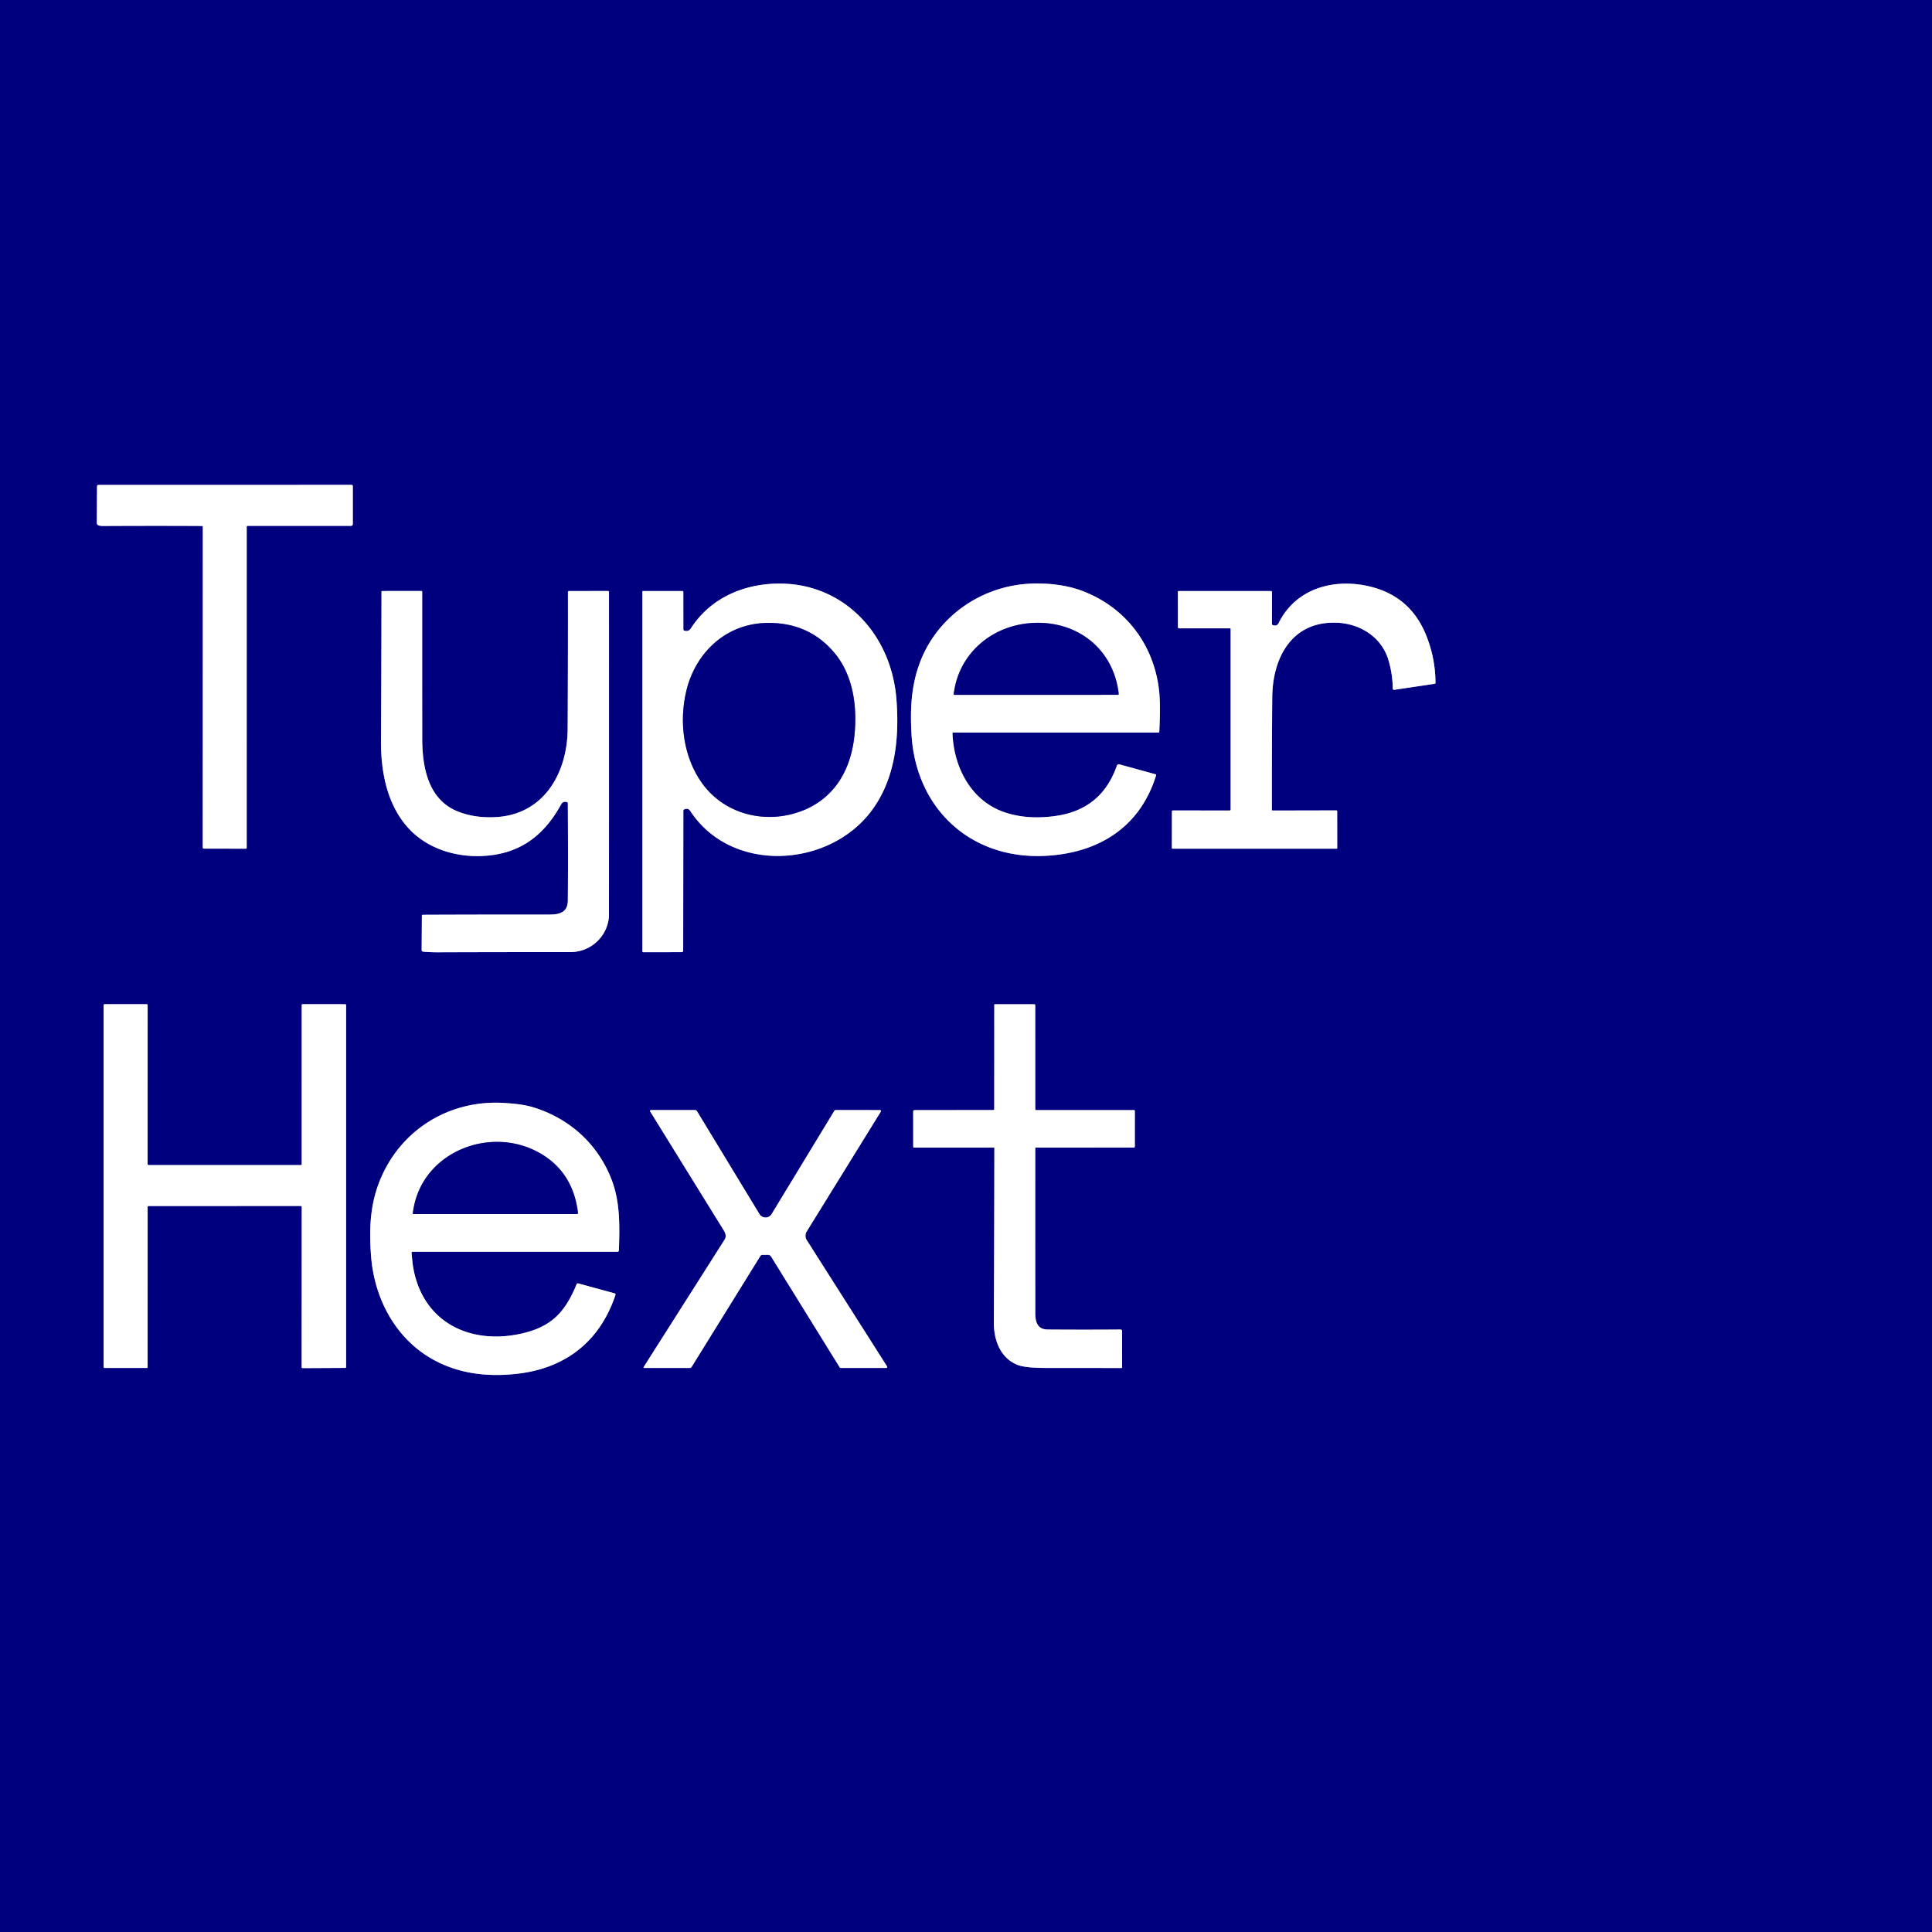 <?xml version="1.0" encoding="UTF-8" standalone="no"?>
<svg xmlns="http://www.w3.org/2000/svg" version="1.2" baseProfile="tiny" viewBox="0.00 0.00 1024.00 1024.00" width="1024.00" height="1024.00">
<rect x="0.00" y="0.00" width="1024.00" height="1024.00" fill="#333333" stroke="none"/>
<g stroke-width="2.00" fill="none" stroke-linecap="butt">
<path stroke="#8080bf" vector-effect="non-scaling-stroke" d="
  M 107.50 279.29
  L 107.46 449.25
  A 0.54 0.54 0.0 0 0 108.00 449.79
  L 130.22 449.82
  Q 130.75 449.82 130.75 449.28
  L 130.76 279.23
  Q 130.76 278.71 131.27 278.71
  L 186.02 278.72
  A 0.98 0.97 -0.3 0 0 187.00 277.74
  L 187.00 257.74
  Q 187.00 256.99 186.24 256.99
  L 52.21 257.02
  Q 51.43 257.02 51.43 257.79
  L 51.32 277.15
  Q 51.32 278.12 52.23 278.45
  Q 53.15 278.79 54.75 278.78
  Q 80.87 278.63 106.98 278.77
  Q 107.50 278.77 107.50 279.29"
/>
<path stroke="#8080bf" vector-effect="non-scaling-stroke" d="
  M 362.66 429.00
  Q 364.74 428.13 365.79 429.74
  C 387.66 463.26 439.24 459.97 461.83 429.86
  C 474.62 412.81 476.73 391.05 475.11 370.50
  C 472.26 334.51 444.95 306.69 408.00 309.50
  C 391.04 310.79 375.63 318.41 366.19 333.02
  C 365.30 334.40 364.15 334.70 362.69 334.24
  Q 362.19 334.09 362.19 333.56
  L 362.17 313.71
  A 0.46 0.46 0.0 0 0 361.71 313.25
  L 340.75 313.25
  A 0.26 0.25 0.0 0 0 340.49 313.50
  L 340.49 504.22
  A 0.48 0.47 0.0 0 0 340.97 504.69
  L 361.22 504.66
  Q 362.10 504.66 362.10 503.78
  L 362.19 429.70
  Q 362.19 429.20 362.66 429.00"
/>
<path stroke="#8080bf" vector-effect="non-scaling-stroke" d="
  M 505.28 388.25
  L 613.99 388.25
  Q 614.42 388.25 614.45 387.81
  Q 615.17 373.51 614.33 366.01
  C 611.56 341.12 595.91 321.13 572.46 312.77
  C 563.76 309.68 552.84 308.77 543.76 309.50
  C 518.62 311.52 496.14 327.70 487.34 351.77
  C 482.93 363.85 482.37 376.02 483.12 389.19
  C 485.34 428.47 514.29 455.41 553.53 453.64
  C 581.85 452.36 604.20 438.73 612.75 410.94
  Q 612.89 410.50 612.45 410.38
  L 593.37 405.14
  A 1.21 1.20 17.2 0 0 591.92 405.90
  Q 583.96 428.81 560.02 432.40
  Q 544.65 434.70 532.30 430.47
  C 514.72 424.44 505.52 406.76 504.83 388.72
  Q 504.81 388.25 505.28 388.25"
/>
<path stroke="#8080bf" vector-effect="non-scaling-stroke" d="
  M 652.27 333.52
  L 652.27 429.03
  Q 652.27 429.59 651.72 429.59
  L 621.66 429.56
  Q 621.14 429.56 621.14 430.09
  L 621.10 449.44
  Q 621.10 449.81 621.47 449.81
  L 708.47 449.82
  A 0.29 0.29 0.0 0 0 708.76 449.53
  L 708.74 430.01
  A 0.48 0.48 0.0 0 0 708.26 429.53
  L 674.55 429.60
  Q 674.12 429.60 674.12 429.17
  Q 674.06 398.67 674.32 369.50
  C 674.51 348.33 684.96 328.86 708.98 330.08
  C 721.12 330.69 732.30 337.77 735.88 349.78
  Q 738.13 357.30 738.19 364.95
  A 0.68 0.68 0.0 0 0 738.97 365.62
  L 760.47 362.42
  A 0.46 0.45 85.6 0 0 760.85 361.97
  Q 760.78 348.65 755.74 336.35
  Q 747.21 315.58 725.22 310.66
  C 706.30 306.43 686.60 312.21 677.70 330.24
  Q 676.79 332.09 674.58 331.32
  Q 674.15 331.17 674.15 330.72
  L 674.19 313.84
  A 0.60 0.59 0.0 0 0 673.59 313.25
  L 624.77 313.25
  Q 624.30 313.25 624.30 313.73
  L 624.33 332.44
  A 0.61 0.60 0.0 0 0 624.94 333.04
  L 651.77 333.03
  Q 652.27 333.03 652.27 333.52"
/>
<path stroke="#8080bf" vector-effect="non-scaling-stroke" d="
  M 300.96 425.78
  Q 301.15 458.08 300.96 477.26
  C 300.90 483.65 296.57 484.76 290.90 484.75
  Q 257.53 484.71 224.13 484.85
  Q 223.61 484.85 223.60 485.37
  L 223.48 503.39
  Q 223.48 504.34 224.42 504.42
  Q 228.31 504.74 232.00 504.73
  Q 267.12 504.61 302.25 504.63
  C 313.63 504.64 322.76 495.56 322.77 484.50
  Q 322.80 399.12 322.78 313.77
  Q 322.78 313.24 322.24 313.24
  L 301.50 313.26
  A 0.48 0.47 -0.0 0 0 301.02 313.73
  Q 301.06 350.13 300.87 386.25
  C 300.76 409.37 288.54 431.59 263.00 433.07
  Q 251.52 433.74 242.31 429.95
  C 226.92 423.60 223.80 406.62 223.79 391.50
  Q 223.75 352.62 223.77 313.76
  Q 223.77 313.24 223.25 313.24
  L 202.54 313.25
  Q 202.20 313.25 202.20 313.60
  Q 202.16 353.07 201.93 392.50
  C 201.83 408.87 205.05 426.48 216.53 439.00
  C 228.37 451.91 247.36 455.86 263.76 452.75
  C 279.34 449.78 289.82 440.18 297.39 426.37
  C 298.09 425.10 299.13 424.73 300.46 425.11
  Q 300.95 425.26 300.96 425.78"
/>
<path stroke="#8080bf" vector-effect="non-scaling-stroke" d="
  M 159.90 617.02
  A 0.50 0.50 0.0 0 1 159.40 617.52
  L 78.74 617.52
  A 0.50 0.50 0.0 0 1 78.24 617.02
  L 78.25 532.74
  A 0.50 0.50 0.0 0 0 77.75 532.24
  L 55.42 532.24
  A 0.50 0.50 0.0 0 0 54.92 532.74
  L 54.92 724.55
  A 0.50 0.50 0.0 0 0 55.42 725.05
  L 77.74 725.06
  A 0.50 0.50 0.0 0 0 78.24 724.56
  L 78.25 639.72
  A 0.50 0.50 0.0 0 1 78.75 639.22
  L 159.43 639.20
  A 0.50 0.50 0.0 0 1 159.93 639.70
  L 159.88 724.64
  A 0.50 0.50 0.0 0 0 160.38 725.14
  L 182.95 725.02
  A 0.50 0.50 0.0 0 0 183.45 724.52
  L 183.45 532.75
  A 0.50 0.50 0.0 0 0 182.95 532.25
  L 160.42 532.23
  A 0.50 0.50 0.0 0 0 159.92 532.73
  L 159.90 617.02"
/>
<path stroke="#8080bf" vector-effect="non-scaling-stroke" d="
  M 548.96 608.26
  L 601.00 608.23
  A 0.48 0.48 0.0 0 0 601.48 607.75
  L 601.49 588.83
  A 0.46 0.46 0.0 0 0 601.03 588.37
  L 549.16 588.37
  A 0.46 0.45 -90.0 0 1 548.71 587.91
  L 548.70 532.98
  Q 548.70 532.25 547.97 532.25
  L 527.25 532.25
  A 0.26 0.25 0.0 0 0 526.99 532.50
  L 526.97 587.81
  A 0.53 0.53 0.0 0 1 526.44 588.34
  L 484.68 588.39
  A 0.68 0.67 90.0 0 0 484.01 589.07
  L 484.02 607.76
  A 0.50 0.49 90.0 0 0 484.51 608.26
  L 526.74 608.24
  A 0.29 0.29 0.0 0 1 527.03 608.53
  Q 526.97 654.74 526.77 701.00
  C 526.73 710.59 530.39 720.01 539.53 723.50
  Q 543.56 725.04 554.63 725.04
  Q 574.48 725.05 594.39 725.07
  A 0.35 0.35 0.0 0 0 594.74 724.72
  L 594.72 705.59
  Q 594.72 704.68 593.81 704.68
  Q 574.88 704.82 555.38 704.68
  C 550.04 704.65 548.72 700.92 548.72 696.08
  Q 548.69 652.34 548.71 608.52
  Q 548.71 608.26 548.96 608.26"
/>
<path stroke="#8080bf" vector-effect="non-scaling-stroke" d="
  M 218.66 663.46
  L 327.26 663.47
  A 0.77 0.77 0.0 0 0 328.03 662.72
  C 328.41 650.57 328.81 637.69 324.37 625.79
  C 317.32 606.91 302.38 593.10 283.11 587.04
  C 278.05 585.45 272.62 584.93 267.25 584.59
  C 238.10 582.76 212.01 598.90 201.18 626.07
  C 196.01 639.04 195.61 652.33 196.70 666.07
  C 198.43 687.88 209.20 708.66 228.26 719.85
  C 242.41 728.17 258.53 730.06 275.01 728.02
  C 300.49 724.86 318.18 710.43 326.21 686.32
  A 0.65 0.65 0.0 0 0 325.76 685.49
  L 306.47 680.23
  A 0.71 0.71 0.0 0 0 305.62 680.65
  C 299.70 695.07 292.64 703.08 276.78 706.74
  C 249.99 712.92 224.88 701.56 219.22 672.99
  Q 218.58 669.76 218.15 664.00
  Q 218.11 663.46 218.66 663.46"
/>
<path stroke="#8080bf" vector-effect="non-scaling-stroke" d="
  M 408.97 643.49
  A 3.77 3.77 0.0 0 1 402.53 643.49
  L 369.47 589.03
  A 1.40 1.39 74.1 0 0 368.28 588.36
  L 345.03 588.36
  A 0.49 0.49 0.0 0 0 344.61 589.11
  Q 364.24 620.82 383.62 652.14
  Q 385.36 654.95 384.06 657.01
  Q 362.62 690.78 341.20 724.47
  A 0.38 0.37 -73.5 0 0 341.51 725.05
  L 365.56 725.06
  A 1.20 1.20 0.0 0 0 366.58 724.49
  L 402.99 665.74
  Q 403.37 665.13 404.09 665.12
  L 406.97 665.08
  A 2.00 2.00 0.0 0 1 408.70 666.02
  L 445.02 724.67
  Q 445.26 725.05 445.70 725.05
  L 469.70 725.06
  A 0.54 0.54 0.0 0 0 470.16 724.23
  L 427.60 657.29
  A 4.32 4.32 0.0 0 1 427.58 652.70
  L 466.88 589.13
  A 0.50 0.50 0.0 0 0 466.45 588.37
  L 442.95 588.34
  A 0.86 0.85 -74.3 0 0 442.22 588.75
  L 408.97 643.49"
/>
<path stroke="#8080bf" vector-effect="non-scaling-stroke" d="
  M 427.32 428.83
  C 443.58 421.55 451.34 406.46 452.95 389.11
  C 454.32 374.34 452.21 358.23 442.70 346.55
  Q 429.05 329.80 406.49 330.16
  C 385.00 330.51 368.77 345.62 363.81 366.01
  C 359.76 382.68 362.27 401.37 372.09 415.09
  C 384.66 432.63 408.13 437.42 427.32 428.83"
/>
<path stroke="#8080bf" vector-effect="non-scaling-stroke" d="
  M 592.92 367.51
  C 590.12 344.03 571.23 329.19 548.02 330.14
  C 526.35 331.02 508.23 345.87 505.50 367.73
  Q 505.43 368.28 505.99 368.28
  L 592.25 368.27
  Q 593.02 368.27 592.92 367.51"
/>
<path stroke="#8080bf" vector-effect="non-scaling-stroke" d="
  M 289.06 612.99
  C 262.37 594.93 222.59 609.72 218.79 643.23
  A 0.23 0.23 0.0 0 0 219.02 643.49
  L 305.73 643.48
  A 0.62 0.61 86.7 0 0 306.34 642.79
  Q 303.93 623.06 289.06 612.99"
/>
</g>
<path fill="#00007f" d="
  M 0.00 0.00
  L 1024.00 0.00
  L 1024.00 1024.00
  L 0.00 1024.00
  L 0.00 0.00
  Z
  M 107.50 279.29
  L 107.46 449.25
  A 0.54 0.54 0.0 0 0 108.00 449.79
  L 130.22 449.82
  Q 130.75 449.82 130.75 449.28
  L 130.76 279.23
  Q 130.76 278.71 131.27 278.71
  L 186.02 278.72
  A 0.98 0.97 -0.3 0 0 187.00 277.74
  L 187.00 257.74
  Q 187.00 256.99 186.24 256.99
  L 52.21 257.02
  Q 51.43 257.02 51.43 257.79
  L 51.32 277.15
  Q 51.32 278.12 52.23 278.45
  Q 53.15 278.79 54.75 278.78
  Q 80.87 278.63 106.98 278.77
  Q 107.50 278.77 107.50 279.29
  Z
  M 362.66 429.00
  Q 364.74 428.13 365.79 429.74
  C 387.66 463.26 439.24 459.97 461.83 429.86
  C 474.62 412.81 476.73 391.05 475.11 370.50
  C 472.26 334.51 444.95 306.69 408.00 309.50
  C 391.04 310.79 375.63 318.41 366.19 333.02
  C 365.30 334.40 364.15 334.70 362.69 334.24
  Q 362.19 334.09 362.19 333.56
  L 362.17 313.71
  A 0.46 0.46 0.0 0 0 361.71 313.25
  L 340.75 313.25
  A 0.26 0.25 0.0 0 0 340.49 313.50
  L 340.49 504.22
  A 0.48 0.47 0.0 0 0 340.97 504.69
  L 361.22 504.66
  Q 362.10 504.66 362.10 503.78
  L 362.19 429.70
  Q 362.19 429.20 362.66 429.00
  Z
  M 505.28 388.25
  L 613.99 388.25
  Q 614.42 388.25 614.45 387.81
  Q 615.17 373.51 614.33 366.01
  C 611.56 341.12 595.91 321.13 572.46 312.77
  C 563.76 309.68 552.84 308.77 543.76 309.50
  C 518.62 311.52 496.14 327.70 487.34 351.77
  C 482.93 363.85 482.37 376.02 483.12 389.19
  C 485.34 428.47 514.29 455.41 553.53 453.64
  C 581.85 452.36 604.20 438.73 612.75 410.94
  Q 612.89 410.50 612.45 410.38
  L 593.37 405.14
  A 1.21 1.20 17.2 0 0 591.92 405.90
  Q 583.96 428.81 560.02 432.40
  Q 544.65 434.70 532.30 430.47
  C 514.72 424.44 505.52 406.76 504.83 388.72
  Q 504.81 388.25 505.28 388.25
  Z
  M 652.27 333.52
  L 652.27 429.03
  Q 652.27 429.59 651.72 429.59
  L 621.66 429.56
  Q 621.14 429.56 621.14 430.09
  L 621.10 449.44
  Q 621.10 449.81 621.47 449.81
  L 708.47 449.82
  A 0.29 0.29 0.0 0 0 708.76 449.53
  L 708.74 430.01
  A 0.48 0.48 0.0 0 0 708.26 429.53
  L 674.55 429.60
  Q 674.12 429.60 674.12 429.17
  Q 674.06 398.67 674.32 369.50
  C 674.51 348.33 684.96 328.86 708.98 330.08
  C 721.12 330.69 732.30 337.77 735.88 349.78
  Q 738.13 357.30 738.19 364.95
  A 0.68 0.68 0.0 0 0 738.97 365.62
  L 760.47 362.42
  A 0.46 0.45 85.6 0 0 760.85 361.97
  Q 760.78 348.65 755.74 336.35
  Q 747.21 315.58 725.22 310.66
  C 706.30 306.43 686.60 312.21 677.70 330.24
  Q 676.79 332.09 674.58 331.32
  Q 674.15 331.17 674.15 330.72
  L 674.19 313.84
  A 0.60 0.59 0.0 0 0 673.59 313.25
  L 624.77 313.25
  Q 624.30 313.25 624.30 313.73
  L 624.33 332.44
  A 0.61 0.60 0.0 0 0 624.94 333.04
  L 651.77 333.03
  Q 652.27 333.03 652.27 333.52
  Z
  M 300.96 425.78
  Q 301.15 458.08 300.96 477.26
  C 300.90 483.65 296.57 484.76 290.90 484.75
  Q 257.53 484.71 224.13 484.85
  Q 223.61 484.85 223.60 485.37
  L 223.48 503.39
  Q 223.48 504.34 224.42 504.42
  Q 228.31 504.74 232.00 504.73
  Q 267.12 504.61 302.25 504.63
  C 313.63 504.64 322.76 495.56 322.77 484.50
  Q 322.80 399.12 322.78 313.77
  Q 322.78 313.24 322.24 313.24
  L 301.50 313.26
  A 0.48 0.47 -0.0 0 0 301.02 313.73
  Q 301.06 350.13 300.87 386.25
  C 300.76 409.37 288.54 431.59 263.00 433.07
  Q 251.52 433.74 242.31 429.95
  C 226.92 423.60 223.80 406.62 223.79 391.50
  Q 223.75 352.62 223.77 313.76
  Q 223.77 313.24 223.25 313.24
  L 202.54 313.25
  Q 202.20 313.25 202.20 313.60
  Q 202.16 353.07 201.93 392.50
  C 201.83 408.87 205.05 426.48 216.53 439.00
  C 228.37 451.91 247.36 455.86 263.76 452.75
  C 279.34 449.78 289.82 440.18 297.39 426.37
  C 298.09 425.10 299.13 424.73 300.46 425.11
  Q 300.95 425.26 300.96 425.78
  Z
  M 159.90 617.02
  A 0.50 0.50 0.0 0 1 159.40 617.52
  L 78.74 617.52
  A 0.50 0.50 0.0 0 1 78.24 617.02
  L 78.25 532.74
  A 0.50 0.50 0.0 0 0 77.75 532.24
  L 55.42 532.24
  A 0.50 0.50 0.0 0 0 54.92 532.74
  L 54.92 724.55
  A 0.50 0.50 0.0 0 0 55.42 725.05
  L 77.74 725.06
  A 0.50 0.50 0.0 0 0 78.24 724.56
  L 78.25 639.72
  A 0.50 0.50 0.0 0 1 78.75 639.22
  L 159.43 639.20
  A 0.50 0.50 0.0 0 1 159.93 639.70
  L 159.88 724.64
  A 0.50 0.50 0.0 0 0 160.38 725.14
  L 182.95 725.02
  A 0.50 0.50 0.0 0 0 183.45 724.52
  L 183.45 532.75
  A 0.50 0.50 0.0 0 0 182.95 532.25
  L 160.42 532.23
  A 0.50 0.50 0.0 0 0 159.92 532.73
  L 159.90 617.02
  Z
  M 548.96 608.26
  L 601.00 608.23
  A 0.48 0.48 0.0 0 0 601.48 607.75
  L 601.49 588.83
  A 0.46 0.46 0.0 0 0 601.03 588.37
  L 549.16 588.37
  A 0.46 0.45 -90.0 0 1 548.71 587.91
  L 548.70 532.98
  Q 548.70 532.25 547.97 532.25
  L 527.25 532.25
  A 0.26 0.25 0.0 0 0 526.99 532.50
  L 526.97 587.81
  A 0.53 0.53 0.0 0 1 526.44 588.34
  L 484.68 588.39
  A 0.68 0.67 90.0 0 0 484.01 589.07
  L 484.02 607.76
  A 0.50 0.49 90.0 0 0 484.51 608.26
  L 526.74 608.24
  A 0.29 0.29 0.0 0 1 527.03 608.53
  Q 526.97 654.74 526.77 701.00
  C 526.73 710.59 530.39 720.01 539.53 723.50
  Q 543.56 725.04 554.63 725.04
  Q 574.48 725.05 594.39 725.07
  A 0.35 0.35 0.0 0 0 594.74 724.72
  L 594.72 705.59
  Q 594.72 704.68 593.81 704.68
  Q 574.88 704.82 555.38 704.68
  C 550.04 704.65 548.72 700.92 548.72 696.08
  Q 548.69 652.34 548.71 608.52
  Q 548.71 608.26 548.96 608.26
  Z
  M 218.66 663.46
  L 327.26 663.47
  A 0.77 0.77 0.0 0 0 328.03 662.72
  C 328.41 650.57 328.81 637.69 324.37 625.79
  C 317.32 606.91 302.38 593.10 283.11 587.04
  C 278.05 585.45 272.62 584.93 267.25 584.59
  C 238.10 582.76 212.01 598.90 201.18 626.07
  C 196.01 639.04 195.61 652.33 196.70 666.07
  C 198.43 687.88 209.20 708.66 228.26 719.85
  C 242.41 728.17 258.53 730.06 275.01 728.02
  C 300.49 724.86 318.18 710.43 326.21 686.32
  A 0.65 0.65 0.0 0 0 325.76 685.49
  L 306.47 680.23
  A 0.71 0.71 0.0 0 0 305.62 680.65
  C 299.70 695.07 292.64 703.08 276.78 706.74
  C 249.99 712.92 224.88 701.56 219.22 672.99
  Q 218.58 669.76 218.15 664.00
  Q 218.11 663.46 218.66 663.46
  Z
  M 408.97 643.49
  A 3.77 3.77 0.0 0 1 402.53 643.49
  L 369.47 589.03
  A 1.40 1.39 74.1 0 0 368.28 588.36
  L 345.03 588.36
  A 0.49 0.49 0.0 0 0 344.61 589.11
  Q 364.24 620.82 383.62 652.14
  Q 385.36 654.95 384.06 657.01
  Q 362.62 690.78 341.20 724.47
  A 0.38 0.37 -73.5 0 0 341.51 725.05
  L 365.56 725.06
  A 1.20 1.20 0.0 0 0 366.58 724.49
  L 402.99 665.74
  Q 403.37 665.13 404.09 665.12
  L 406.97 665.08
  A 2.00 2.00 0.0 0 1 408.70 666.02
  L 445.02 724.67
  Q 445.26 725.05 445.70 725.05
  L 469.70 725.06
  A 0.54 0.54 0.0 0 0 470.16 724.23
  L 427.60 657.29
  A 4.32 4.32 0.0 0 1 427.58 652.70
  L 466.88 589.13
  A 0.50 0.50 0.0 0 0 466.45 588.37
  L 442.95 588.34
  A 0.86 0.85 -74.3 0 0 442.22 588.75
  L 408.97 643.49
  Z"
/>
<path fill="#ffffff" d="
  M 106.98 278.77
  Q 80.87 278.63 54.75 278.78
  Q 53.15 278.79 52.23 278.45
  Q 51.32 278.12 51.32 277.15
  L 51.43 257.79
  Q 51.43 257.02 52.21 257.02
  L 186.24 256.99
  Q 187.00 256.99 187.00 257.74
  L 187.00 277.74
  A 0.98 0.97 -0.3 0 1 186.02 278.72
  L 131.27 278.71
  Q 130.76 278.71 130.76 279.23
  L 130.75 449.28
  Q 130.75 449.82 130.22 449.82
  L 108.00 449.79
  A 0.54 0.54 0.0 0 1 107.46 449.25
  L 107.50 279.29
  Q 107.50 278.77 106.98 278.77
  Z"
/>
<path fill="#ffffff" d="
  M 362.19 429.70
  L 362.10 503.78
  Q 362.10 504.66 361.22 504.66
  L 340.97 504.69
  A 0.48 0.47 0.0 0 1 340.49 504.22
  L 340.49 313.50
  A 0.26 0.25 -0.0 0 1 340.75 313.25
  L 361.71 313.25
  A 0.46 0.46 0.0 0 1 362.17 313.71
  L 362.19 333.56
  Q 362.19 334.09 362.69 334.24
  C 364.15 334.70 365.30 334.40 366.19 333.02
  C 375.63 318.41 391.04 310.79 408.00 309.50
  C 444.95 306.69 472.26 334.51 475.11 370.50
  C 476.73 391.05 474.62 412.81 461.83 429.86
  C 439.24 459.97 387.66 463.26 365.79 429.74
  Q 364.74 428.13 362.66 429.00
  Q 362.19 429.20 362.19 429.70
  Z
  M 427.32 428.83
  C 443.58 421.55 451.34 406.46 452.95 389.11
  C 454.32 374.34 452.21 358.23 442.70 346.55
  Q 429.05 329.80 406.49 330.16
  C 385.00 330.51 368.77 345.62 363.81 366.01
  C 359.76 382.68 362.27 401.37 372.09 415.09
  C 384.66 432.63 408.13 437.42 427.32 428.83
  Z"
/>
<path fill="#ffffff" d="
  M 504.83 388.72
  C 505.52 406.76 514.72 424.44 532.30 430.47
  Q 544.65 434.70 560.02 432.40
  Q 583.96 428.81 591.92 405.90
  A 1.21 1.20 17.2 0 1 593.37 405.14
  L 612.45 410.38
  Q 612.89 410.50 612.75 410.94
  C 604.20 438.73 581.85 452.36 553.53 453.64
  C 514.29 455.41 485.34 428.47 483.12 389.19
  C 482.37 376.02 482.93 363.85 487.34 351.77
  C 496.14 327.70 518.62 311.52 543.76 309.50
  C 552.84 308.77 563.76 309.68 572.46 312.77
  C 595.91 321.13 611.56 341.12 614.33 366.01
  Q 615.17 373.51 614.45 387.81
  Q 614.42 388.25 613.99 388.25
  L 505.28 388.25
  Q 504.81 388.25 504.83 388.72
  Z
  M 592.92 367.51
  C 590.12 344.03 571.23 329.19 548.02 330.14
  C 526.35 331.02 508.23 345.87 505.50 367.73
  Q 505.43 368.28 505.99 368.28
  L 592.25 368.27
  Q 593.02 368.27 592.92 367.51
  Z"
/>
<path fill="#ffffff" d="
  M 651.77 333.03
  L 624.94 333.04
  A 0.61 0.60 -0.0 0 1 624.33 332.44
  L 624.30 313.73
  Q 624.30 313.25 624.77 313.25
  L 673.59 313.25
  A 0.60 0.59 -0.0 0 1 674.19 313.84
  L 674.15 330.72
  Q 674.15 331.17 674.58 331.32
  Q 676.79 332.09 677.70 330.24
  C 686.60 312.21 706.30 306.43 725.22 310.66
  Q 747.21 315.58 755.74 336.35
  Q 760.78 348.65 760.85 361.97
  A 0.46 0.45 85.6 0 1 760.47 362.42
  L 738.97 365.62
  A 0.68 0.68 0.0 0 1 738.19 364.95
  Q 738.13 357.30 735.88 349.78
  C 732.30 337.77 721.12 330.69 708.98 330.08
  C 684.96 328.86 674.51 348.33 674.32 369.50
  Q 674.06 398.67 674.12 429.17
  Q 674.12 429.60 674.55 429.60
  L 708.26 429.53
  A 0.48 0.48 0.0 0 1 708.74 430.01
  L 708.76 449.53
  A 0.29 0.29 0.0 0 1 708.47 449.82
  L 621.47 449.81
  Q 621.10 449.81 621.10 449.44
  L 621.14 430.09
  Q 621.14 429.56 621.66 429.56
  L 651.72 429.59
  Q 652.27 429.59 652.27 429.03
  L 652.27 333.52
  Q 652.27 333.03 651.77 333.03
  Z"
/>
<path fill="#ffffff" d="
  M 300.46 425.11
  C 299.13 424.73 298.09 425.10 297.39 426.37
  C 289.82 440.18 279.34 449.78 263.76 452.75
  C 247.36 455.86 228.37 451.91 216.53 439.00
  C 205.05 426.48 201.83 408.87 201.93 392.50
  Q 202.16 353.07 202.20 313.60
  Q 202.20 313.25 202.54 313.25
  L 223.25 313.24
  Q 223.77 313.24 223.77 313.76
  Q 223.75 352.62 223.79 391.50
  C 223.80 406.62 226.92 423.60 242.31 429.95
  Q 251.52 433.74 263.00 433.07
  C 288.54 431.59 300.76 409.37 300.87 386.25
  Q 301.06 350.13 301.02 313.73
  A 0.48 0.47 0.0 0 1 301.50 313.26
  L 322.24 313.24
  Q 322.78 313.24 322.78 313.77
  Q 322.80 399.12 322.77 484.50
  C 322.76 495.56 313.63 504.64 302.25 504.63
  Q 267.12 504.61 232.00 504.73
  Q 228.31 504.74 224.42 504.42
  Q 223.48 504.34 223.48 503.39
  L 223.60 485.37
  Q 223.61 484.85 224.13 484.85
  Q 257.53 484.71 290.90 484.75
  C 296.57 484.76 300.90 483.65 300.96 477.26
  Q 301.15 458.08 300.96 425.78
  Q 300.95 425.26 300.46 425.11
  Z"
/>
<path fill="#00007f" d="
  M 427.32 428.83
  C 408.13 437.42 384.66 432.63 372.09 415.09
  C 362.27 401.37 359.76 382.68 363.81 366.01
  C 368.77 345.62 385.00 330.51 406.49 330.16
  Q 429.05 329.80 442.70 346.55
  C 452.21 358.23 454.32 374.34 452.95 389.11
  C 451.34 406.46 443.58 421.55 427.32 428.83
  Z"
/>
<path fill="#00007f" d="
  M 548.02 330.14
  C 571.23 329.19 590.12 344.03 592.92 367.51
  Q 593.02 368.27 592.25 368.27
  L 505.99 368.28
  Q 505.43 368.28 505.50 367.73
  C 508.23 345.87 526.35 331.02 548.02 330.14
  Z"
/>
<path fill="#ffffff" d="
  M 159.90 617.02
  L 159.92 532.73
  A 0.50 0.50 0.0 0 1 160.42 532.23
  L 182.95 532.25
  A 0.50 0.50 0.0 0 1 183.45 532.75
  L 183.45 724.52
  A 0.50 0.50 0.0 0 1 182.95 725.02
  L 160.38 725.14
  A 0.50 0.50 0.0 0 1 159.88 724.64
  L 159.93 639.70
  A 0.50 0.50 0.0 0 0 159.43 639.20
  L 78.75 639.22
  A 0.50 0.50 0.0 0 0 78.25 639.72
  L 78.24 724.56
  A 0.50 0.50 0.0 0 1 77.74 725.06
  L 55.42 725.05
  A 0.50 0.50 0.0 0 1 54.92 724.55
  L 54.92 532.74
  A 0.50 0.50 0.0 0 1 55.42 532.24
  L 77.75 532.24
  A 0.50 0.50 0.0 0 1 78.25 532.74
  L 78.24 617.02
  A 0.50 0.50 0.0 0 0 78.74 617.52
  L 159.40 617.52
  A 0.50 0.50 0.0 0 0 159.90 617.02
  Z"
/>
<path fill="#ffffff" d="
  M 548.96 608.26
  Q 548.71 608.26 548.71 608.52
  Q 548.69 652.34 548.72 696.08
  C 548.72 700.92 550.04 704.65 555.38 704.68
  Q 574.88 704.82 593.81 704.68
  Q 594.72 704.68 594.72 705.59
  L 594.74 724.72
  A 0.35 0.35 0.0 0 1 594.39 725.07
  Q 574.48 725.05 554.63 725.04
  Q 543.56 725.04 539.53 723.50
  C 530.39 720.01 526.73 710.59 526.77 701.00
  Q 526.97 654.74 527.03 608.53
  A 0.29 0.29 0.0 0 0 526.74 608.24
  L 484.51 608.26
  A 0.50 0.49 90.0 0 1 484.02 607.76
  L 484.01 589.07
  A 0.68 0.67 90.0 0 1 484.68 588.39
  L 526.44 588.34
  A 0.53 0.53 0.0 0 0 526.97 587.81
  L 526.99 532.50
  A 0.26 0.25 -0.0 0 1 527.25 532.25
  L 547.97 532.25
  Q 548.70 532.25 548.70 532.98
  L 548.71 587.91
  A 0.46 0.45 90.0 0 0 549.16 588.37
  L 601.03 588.37
  A 0.46 0.46 0.0 0 1 601.49 588.83
  L 601.48 607.75
  A 0.48 0.48 0.0 0 1 601.00 608.23
  L 548.96 608.26
  Z"
/>
<path fill="#ffffff" d="
  M 218.15 664.00
  Q 218.58 669.76 219.22 672.99
  C 224.88 701.56 249.99 712.92 276.78 706.74
  C 292.64 703.08 299.70 695.07 305.62 680.65
  A 0.71 0.71 0.0 0 1 306.47 680.23
  L 325.76 685.49
  A 0.65 0.65 0.0 0 1 326.21 686.32
  C 318.18 710.43 300.49 724.86 275.01 728.02
  C 258.53 730.06 242.41 728.17 228.26 719.85
  C 209.20 708.66 198.43 687.88 196.70 666.07
  C 195.61 652.33 196.01 639.04 201.18 626.07
  C 212.01 598.90 238.10 582.76 267.25 584.59
  C 272.62 584.93 278.05 585.45 283.11 587.04
  C 302.38 593.10 317.32 606.91 324.37 625.79
  C 328.81 637.69 328.41 650.57 328.03 662.72
  A 0.77 0.77 0.0 0 1 327.26 663.47
  L 218.66 663.46
  Q 218.11 663.46 218.15 664.00
  Z
  M 289.06 612.99
  C 262.37 594.93 222.59 609.72 218.79 643.23
  A 0.23 0.23 0.0 0 0 219.02 643.49
  L 305.73 643.48
  A 0.62 0.61 86.7 0 0 306.34 642.79
  Q 303.93 623.06 289.06 612.99
  Z"
/>
<path fill="#ffffff" d="
  M 408.97 643.49
  L 442.22 588.75
  A 0.86 0.85 -74.3 0 1 442.95 588.34
  L 466.45 588.37
  A 0.50 0.50 0.0 0 1 466.88 589.13
  L 427.58 652.70
  A 4.32 4.32 0.0 0 0 427.60 657.29
  L 470.16 724.23
  A 0.54 0.54 0.0 0 1 469.70 725.06
  L 445.70 725.05
  Q 445.26 725.05 445.02 724.67
  L 408.70 666.02
  A 2.00 2.00 0.0 0 0 406.97 665.08
  L 404.09 665.12
  Q 403.37 665.13 402.99 665.74
  L 366.58 724.49
  A 1.20 1.20 0.0 0 1 365.56 725.06
  L 341.51 725.05
  A 0.38 0.37 -73.5 0 1 341.20 724.47
  Q 362.62 690.78 384.06 657.01
  Q 385.36 654.95 383.62 652.14
  Q 364.24 620.82 344.61 589.11
  A 0.49 0.49 0.0 0 1 345.03 588.36
  L 368.28 588.36
  A 1.40 1.39 74.1 0 1 369.47 589.03
  L 402.53 643.49
  A 3.77 3.77 0.0 0 0 408.97 643.49
  Z"
/>
<path fill="#00007f" d="
  M 218.79 643.23
  C 222.59 609.72 262.37 594.93 289.06 612.99
  Q 303.93 623.06 306.34 642.79
  A 0.62 0.61 86.7 0 1 305.73 643.48
  L 219.02 643.49
  A 0.23 0.23 0.0 0 1 218.79 643.23
  Z"
/>
</svg>
